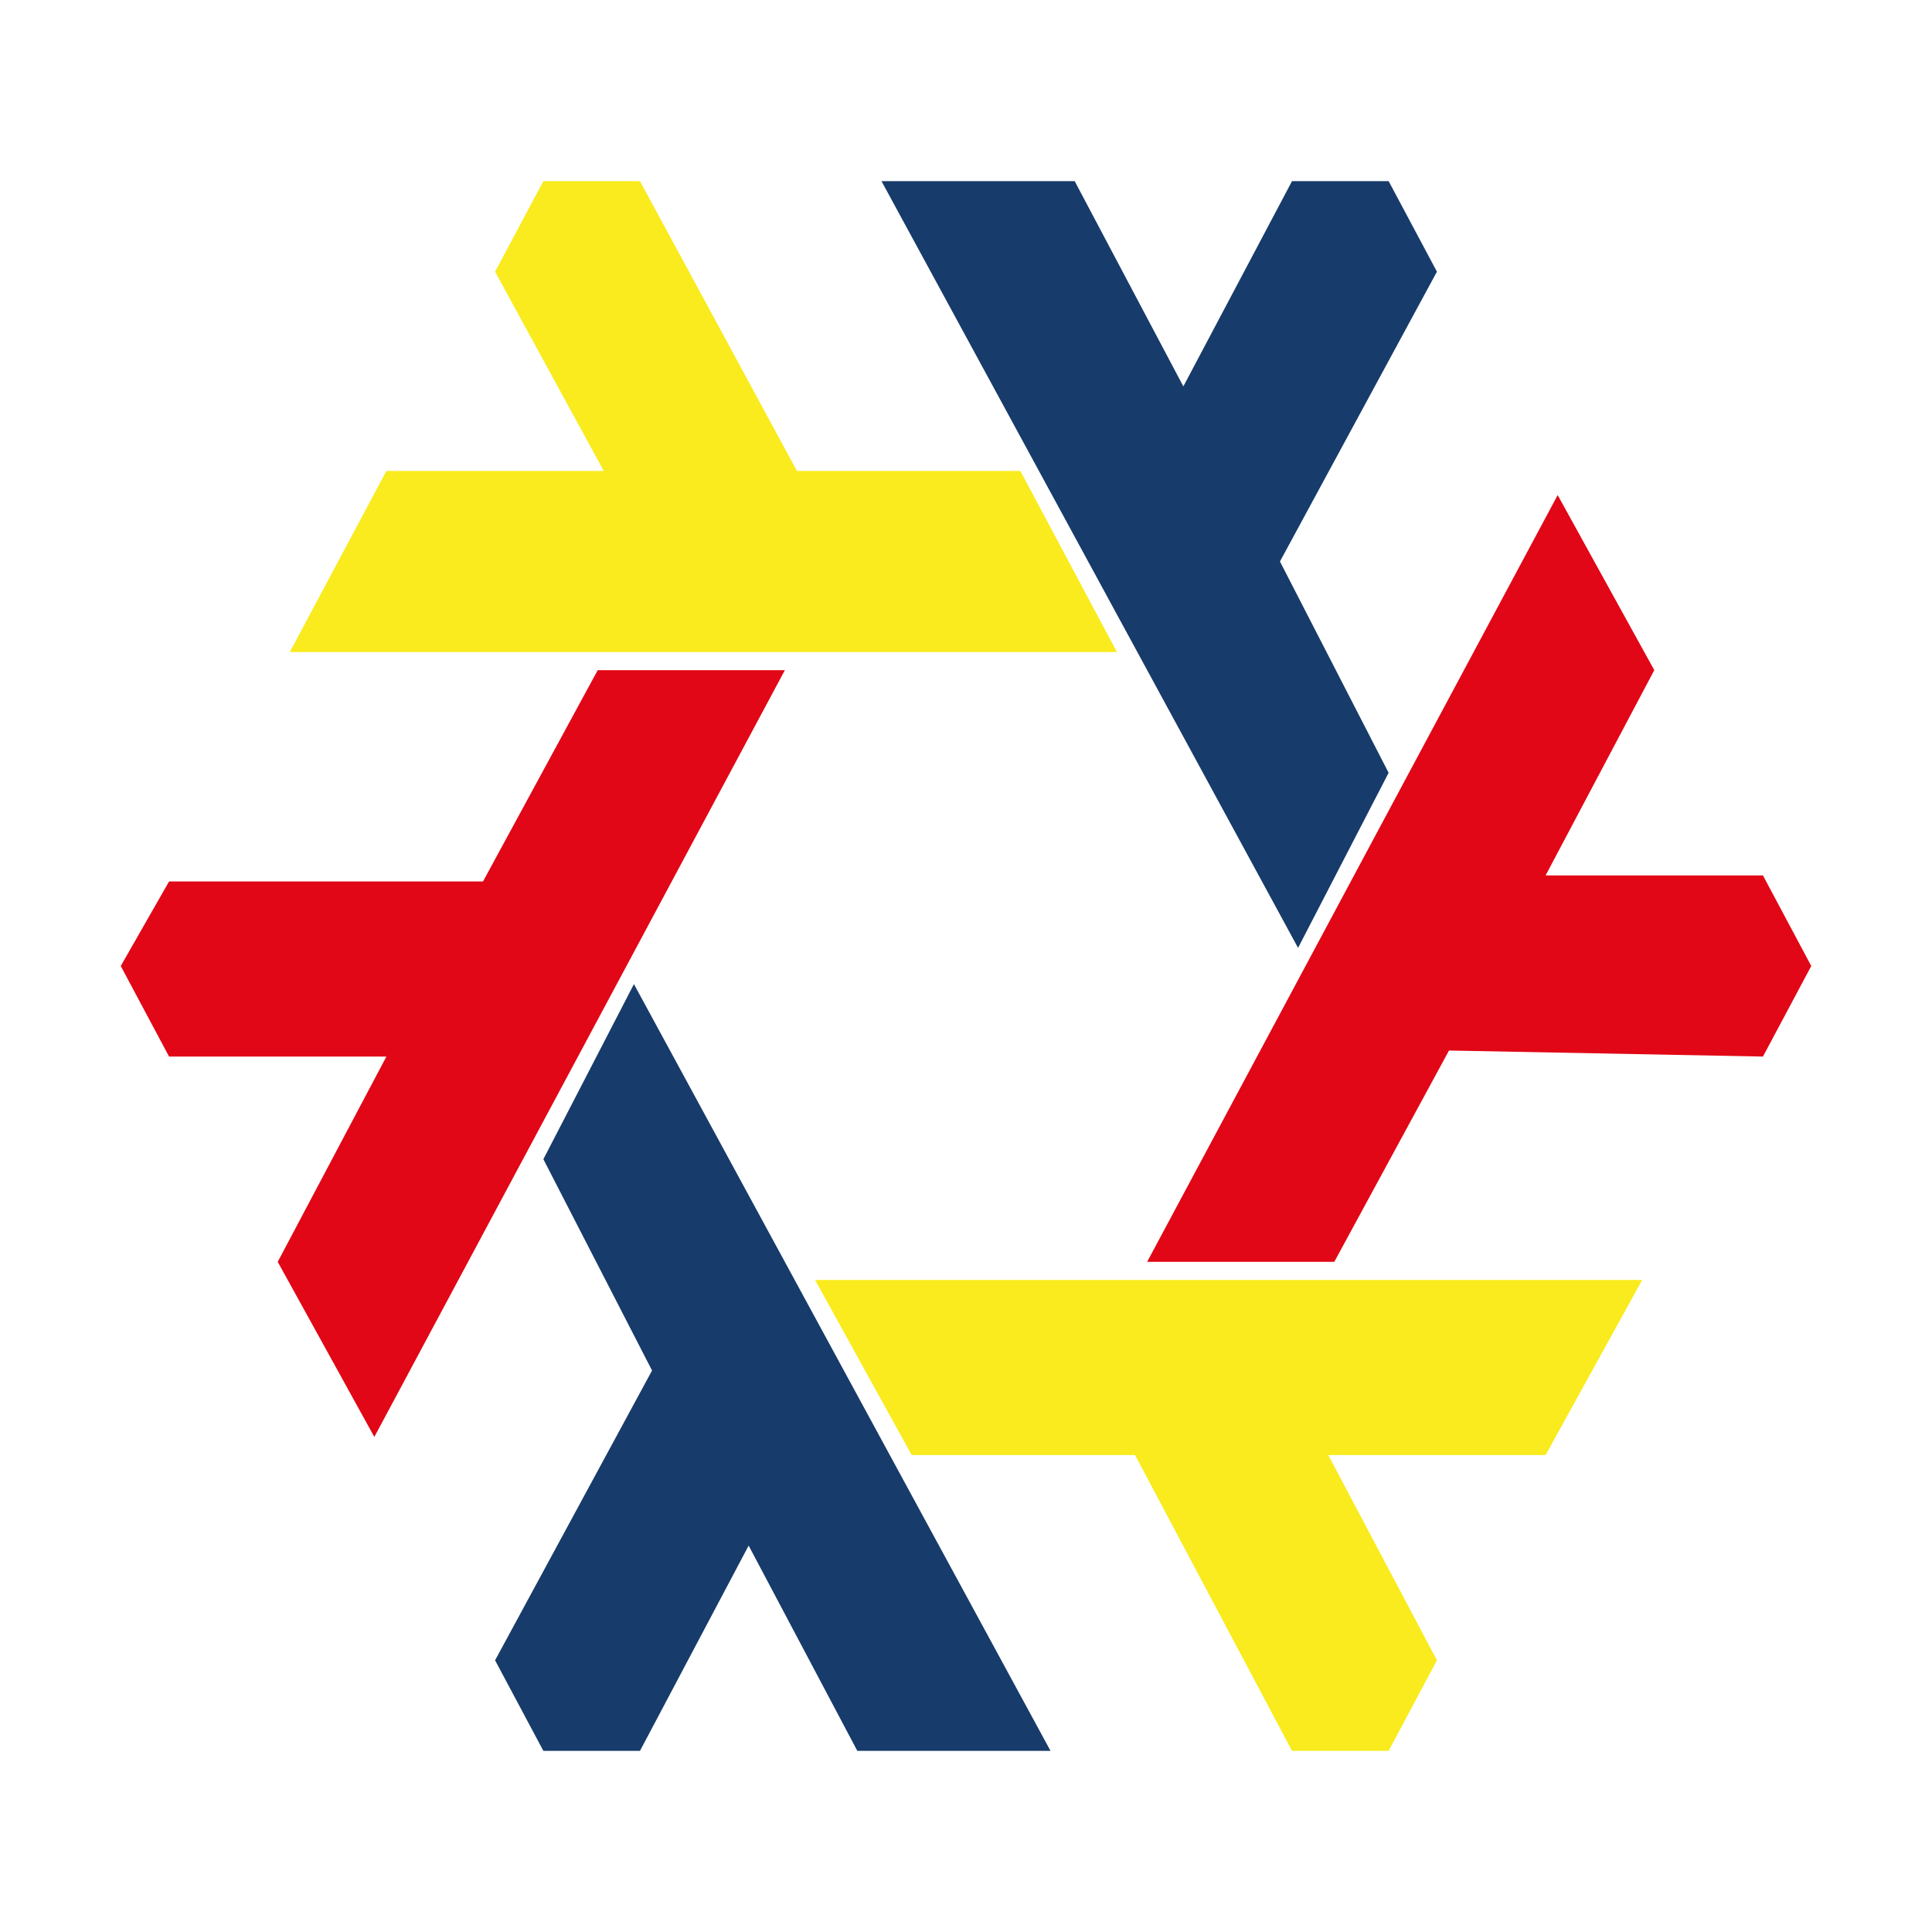 <svg version="1.2" xmlns="http://www.w3.org/2000/svg" viewBox="0 0 32 32" width="32" height="32"><style>.a{fill:#e10716}.b{fill:#f9eb1d}.c{fill:#173b6a}</style><path fill-rule="evenodd" class="a" d="m13 11.1l-6.8 12.7-1.6-2.9 1.8-3.4h-3.6l-0.8-1.5 0.8-1.4h5.2l1.9-3.5z"/><path fill-rule="evenodd" class="b" d="m13.5 21.2h13.7l-1.6 2.9h-3.6l1.8 3.4-0.8 1.5h-1.6l-2.6-4.9h-3.7z"/><path fill-rule="evenodd" class="c" d="m21.5 15.7l-6.9-12.7h3.2l1.8 3.4 1.8-3.4h1.6l0.8 1.5-2.6 4.8 1.8 3.5z"/><path fill-rule="evenodd" class="c" d="m10.5 16.3l6.9 12.7h-3.2l-1.8-3.4-1.8 3.4h-1.6l-0.8-1.5 2.6-4.8-1.8-3.5z"/><path fill-rule="evenodd" class="b" d="m18.5 10.8h-13.7l1.6-3h3.6l-1.8-3.3 0.8-1.5h1.6l2.6 4.8h3.7z"/><path fill-rule="evenodd" class="a" d="m19 20.9l6.8-12.7 1.6 2.9-1.8 3.4h3.6l0.8 1.5-0.8 1.5-5.2-0.1-1.9 3.5z"/></svg>